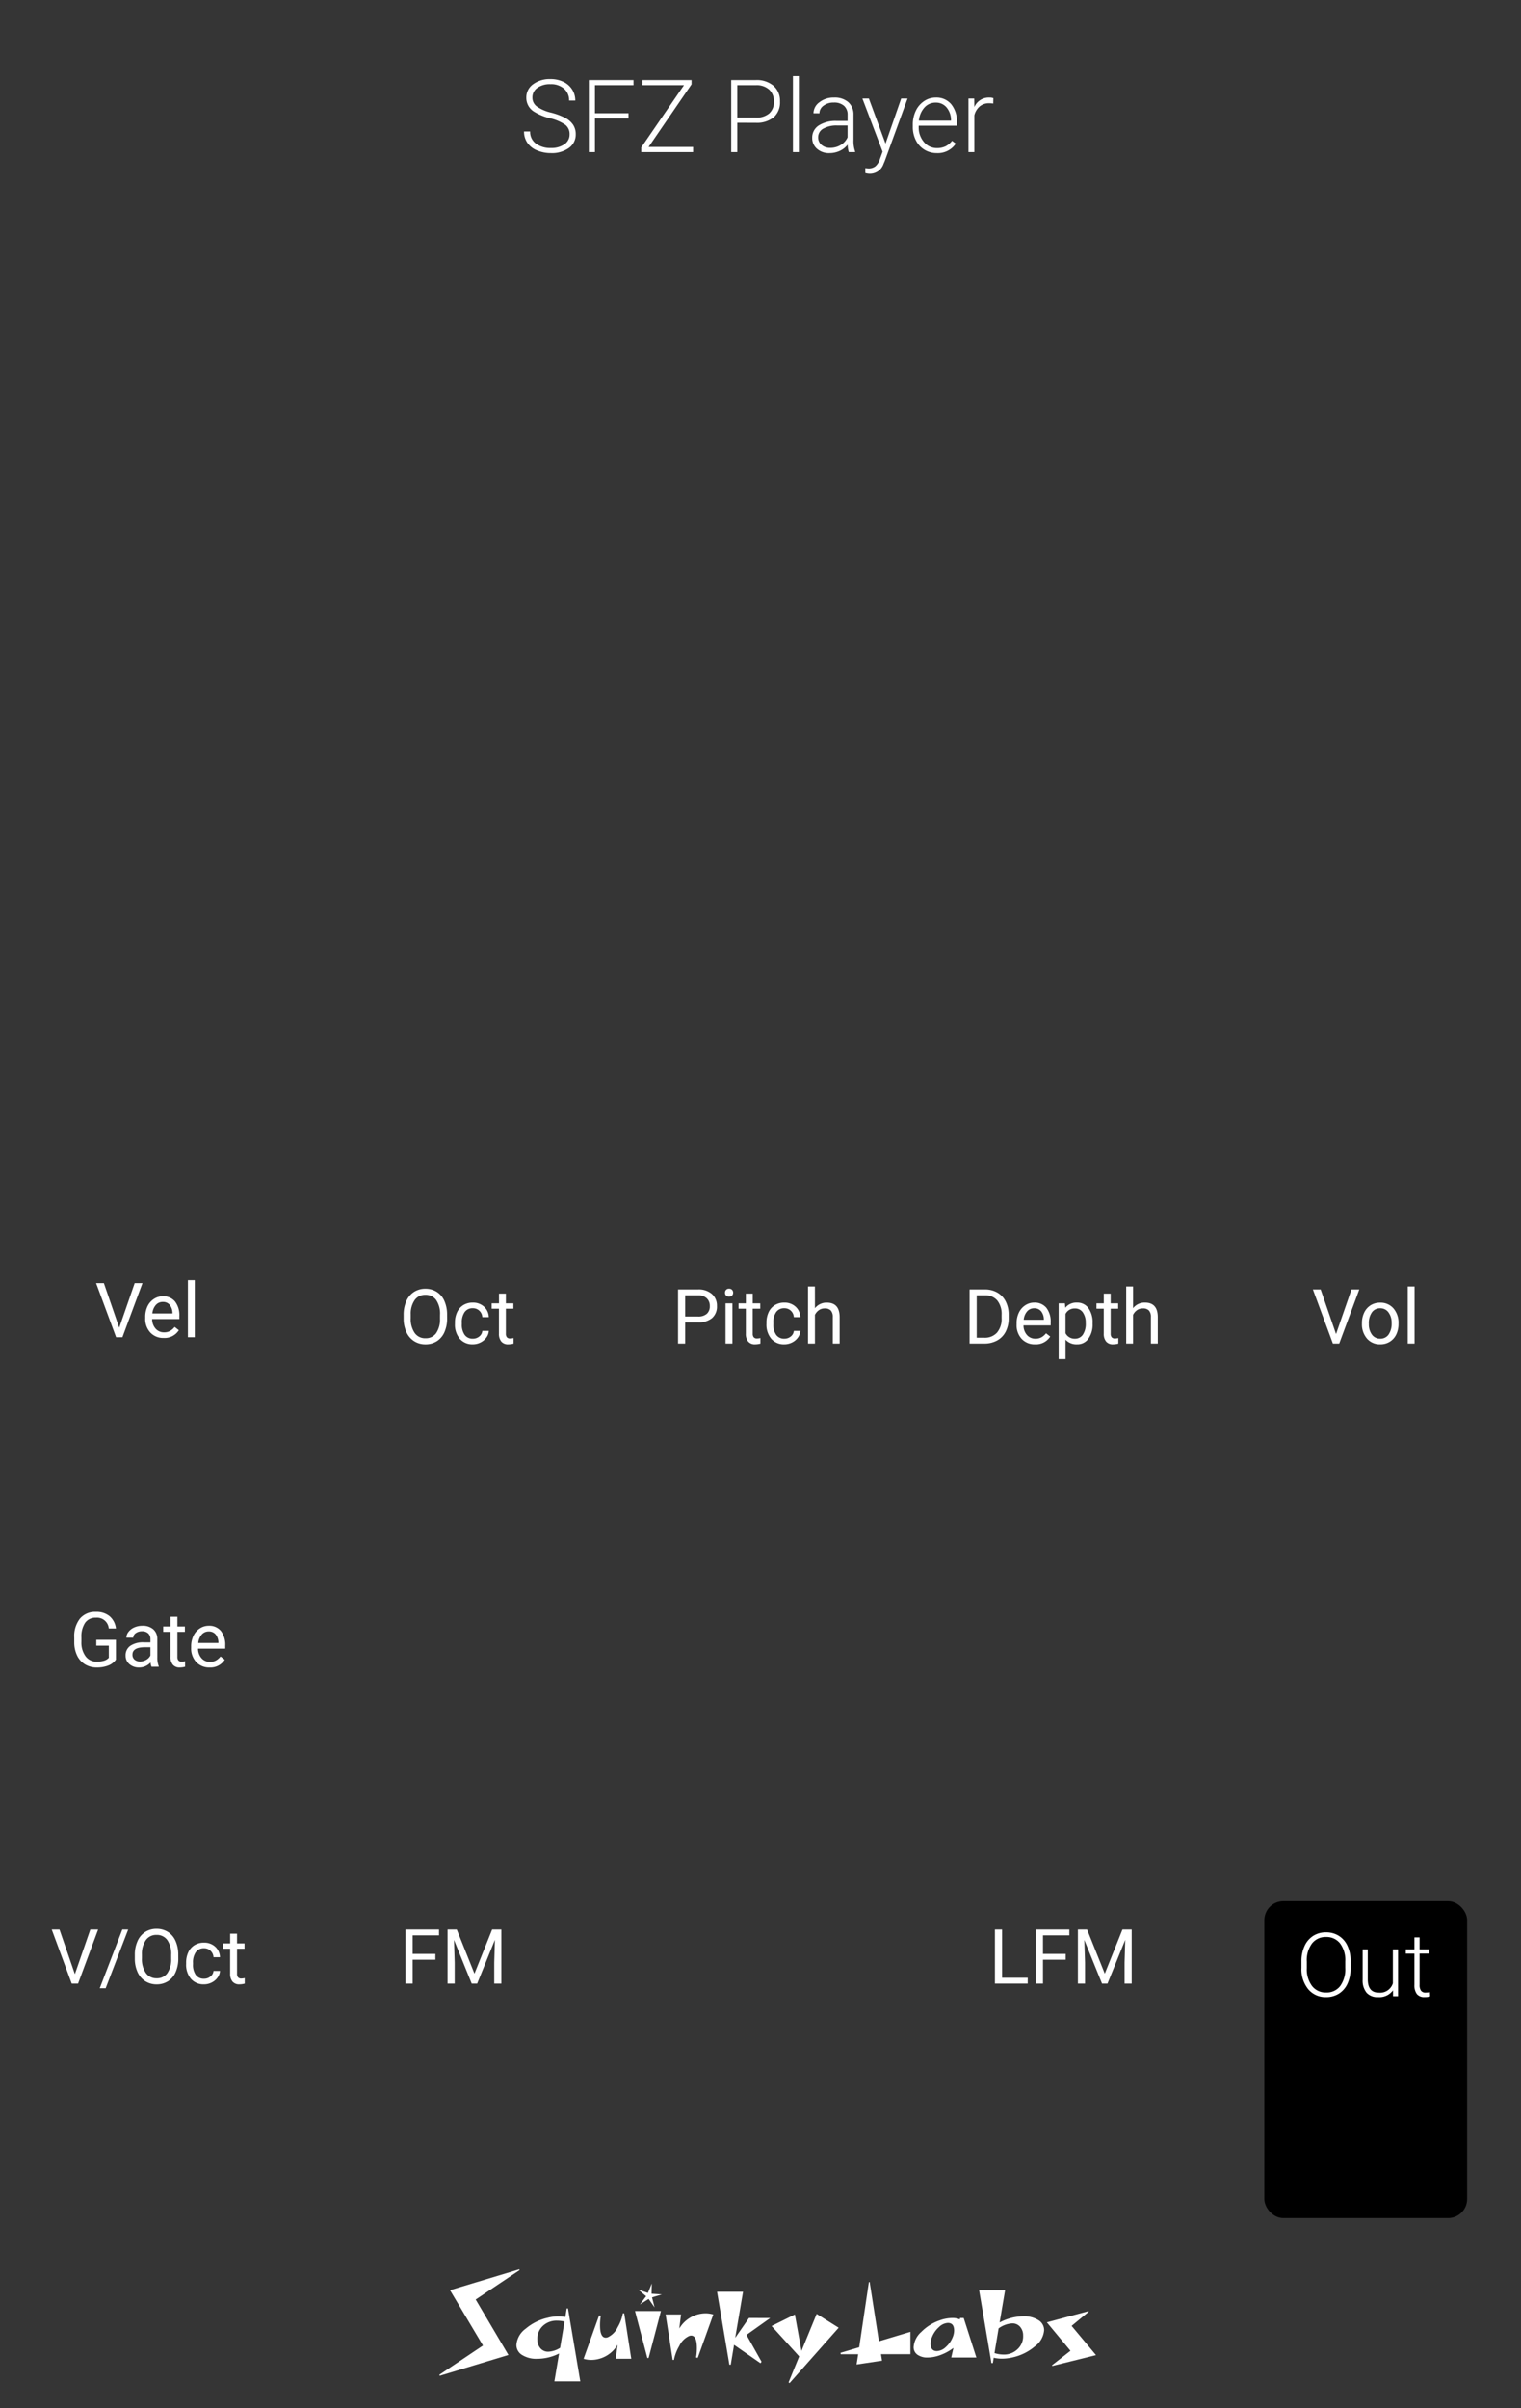 <svg xmlns="http://www.w3.org/2000/svg" xmlns:xlink="http://www.w3.org/1999/xlink" width="240" height="380" viewBox="0 0 240 380">
  <rect x="0" y="0" width="240" height="380" fill="#808080" stroke="none"/>
  <defs>
    <clipPath id="clip-samp_panel">
      <rect width="240" height="380"/>
    </clipPath>
  </defs>
  <g id="samp_panel" clip-path="url(#clip-samp_panel)">
    <rect width="240" height="380" fill="#353535"/>
    <path id="Path_1" data-name="Path 1" d="M7.875-2.8a1.841,1.841,0,0,0-.664-1.5A7.012,7.012,0,0,0,4.781-5.34,8.515,8.515,0,0,1,2.2-6.422,2.554,2.554,0,0,1,1.047-8.594a2.545,2.545,0,0,1,1.074-2.121,4.412,4.412,0,0,1,2.746-.816,4.555,4.555,0,0,1,2.027.438A3.318,3.318,0,0,1,8.281-9.875a3.2,3.2,0,0,1,.492,1.742H7.8a2.39,2.39,0,0,0-.8-1.877,3.1,3.1,0,0,0-2.141-.709,3.372,3.372,0,0,0-2.078.583,1.819,1.819,0,0,0-.773,1.522,1.722,1.722,0,0,0,.7,1.416,6.445,6.445,0,0,0,2.227.966,10.465,10.465,0,0,1,2.32.868A3.307,3.307,0,0,1,8.445-4.289a2.688,2.688,0,0,1,.4,1.477A2.571,2.571,0,0,1,7.77-.656,4.575,4.575,0,0,1,4.938.156,5.551,5.551,0,0,1,2.73-.273a3.371,3.371,0,0,1-1.523-1.2A3.106,3.106,0,0,1,.688-3.25h.961a2.271,2.271,0,0,0,.9,1.9,3.8,3.8,0,0,0,2.391.7A3.544,3.544,0,0,0,7.07-1.242,1.832,1.832,0,0,0,7.875-2.8Zm9.3-2.523h-5.3V0h-.961V-11.375h7.047v.813H11.875v4.43h5.3ZM20.344-.812h7.023V0H19.18V-.727l6.75-9.836H19.383v-.812h7.734v.681Zm13.992-3.82V0h-.961V-11.375H37.25a4.085,4.085,0,0,1,2.8.906,3.151,3.151,0,0,1,1.027,2.492A3.122,3.122,0,0,1,40.09-5.5a4.2,4.2,0,0,1-2.863.871Zm0-.812H37.25a3.075,3.075,0,0,0,2.133-.665,2.375,2.375,0,0,0,.734-1.854,2.485,2.485,0,0,0-.73-1.882,2.93,2.93,0,0,0-2.074-.716H34.336ZM44.055,0h-.937V-12h.938ZM51.93,0a4.421,4.421,0,0,1-.18-1.18A3.26,3.26,0,0,1,50.5-.191a3.84,3.84,0,0,1-1.613.348,2.834,2.834,0,0,1-1.973-.68,2.214,2.214,0,0,1-.754-1.719A2.262,2.262,0,0,1,47.184-4.2a4.936,4.936,0,0,1,2.863-.719h1.7v-.961A1.852,1.852,0,0,0,51.184-7.3a2.309,2.309,0,0,0-1.629-.52,2.549,2.549,0,0,0-1.617.5,1.486,1.486,0,0,0-.641,1.2l-.937-.008A2.174,2.174,0,0,1,47.3-7.871a3.61,3.61,0,0,1,2.3-.738,3.293,3.293,0,0,1,2.23.707,2.537,2.537,0,0,1,.84,1.973v4A4.961,4.961,0,0,0,52.93-.094V0ZM48.992-.672a3.139,3.139,0,0,0,1.676-.453,2.666,2.666,0,0,0,1.074-1.211V-4.2H50.07a4.189,4.189,0,0,0-2.187.512,1.536,1.536,0,0,0-.789,1.363,1.511,1.511,0,0,0,.527,1.18A1.987,1.987,0,0,0,48.992-.672Zm8.734-.672L60.2-8.453H61.2L57.594,1.438l-.187.438a2.27,2.27,0,0,1-2.148,1.539,2.622,2.622,0,0,1-.719-.109l-.008-.773.484.047a1.731,1.731,0,0,0,1.113-.34,2.579,2.579,0,0,0,.723-1.168L57.266-.07,54.078-8.453H55.1ZM65.82.156a3.67,3.67,0,0,1-1.949-.531,3.62,3.62,0,0,1-1.355-1.48,4.616,4.616,0,0,1-.484-2.129V-4.32a4.974,4.974,0,0,1,.473-2.2A3.76,3.76,0,0,1,63.82-8.051a3.248,3.248,0,0,1,1.828-.559A3.052,3.052,0,0,1,68.09-7.559a4.262,4.262,0,0,1,.9,2.871v.523H62.961v.18a3.539,3.539,0,0,0,.824,2.395,2.622,2.622,0,0,0,2.074.957,3.046,3.046,0,0,0,1.324-.273,2.937,2.937,0,0,0,1.043-.875l.586.445A3.411,3.411,0,0,1,65.82.156Zm-.172-7.969a2.337,2.337,0,0,0-1.777.773,3.573,3.573,0,0,0-.879,2.078h5.07v-.1a3.1,3.1,0,0,0-.7-1.984A2.155,2.155,0,0,0,65.648-7.812Zm9.07.156a3.492,3.492,0,0,0-.633-.055,2.283,2.283,0,0,0-1.48.488A2.674,2.674,0,0,0,71.742-5.8V0h-.93V-8.453h.914l.016,1.344a2.486,2.486,0,0,1,2.383-1.5,1.538,1.538,0,0,1,.617.1Z" transform="translate(82 24)" fill="#fff"/>
    <path id="Path_11" data-name="Path 11" d="M11.988-13.788,5.058-9.144,10.224-.4-.612,2.88l-.054-.162L6.21-1.89l-5.2-8.73,10.926-3.294Zm9.576,17.55H17.478L18.216-.63A7.707,7.707,0,0,1,14.724.2,4.177,4.177,0,0,1,12.384-.4a1.818,1.818,0,0,1-.9-1.584,3.489,3.489,0,0,1,1.458-2.556A8.143,8.143,0,0,1,16.47-6.282a6.643,6.643,0,0,1,2.736-.108l.216-1.35h.2ZM19.08-5.67a5.413,5.413,0,0,0-1.206-.144,3.149,3.149,0,0,0-2.214.828,2.753,2.753,0,0,0-.864,2.2,2.025,2.025,0,0,0,.486,1.341,1.574,1.574,0,0,0,1.242.531,3.776,3.776,0,0,0,1.854-.612ZM29.61.2H27.162l.288-2.214a4.872,4.872,0,0,1-4.1,2.394A4.1,4.1,0,0,1,22.086.2l2.448-6.84.27.054a8.654,8.654,0,0,0-.126,1.494q0,1.962.9,1.962A.921.921,0,0,0,25.92-3.2a3.269,3.269,0,0,0,1.548-1.584,6.586,6.586,0,0,0,.81-2.178h.216ZM34.434-9.954l-1.548.468.4,1.584-.936-1.332-1.368.864.972-1.3L30.708-10.71l1.53.522.612-1.494-.036,1.62ZM34.29-7.326,32.346.072h-.2L30.2-7.326Zm8.262.54L40.1.054,39.834,0a8.654,8.654,0,0,0,.126-1.494q0-1.962-.9-1.962a.921.921,0,0,0-.342.072A3.269,3.269,0,0,0,37.17-1.8,6.727,6.727,0,0,0,36.342.378h-.2L35.028-6.786h2.43l-.27,2.214a4.872,4.872,0,0,1,4.1-2.394A4.322,4.322,0,0,1,42.552-6.786Zm8.982.558L47.79-3.564,50.166.666,50,.9,45.828-2l-.522,3.132H45.09l-1.944-11.5h4.1L46.008-3.1l2.178-3.132Zm10.8,1.53-7.74,8.73-.162-.108,1.674-4.1L51.75-4.968l3.672-1.818,1.044,5.742L58.86-6.876ZM73.656-.522H69.012L69.174.5,65.16,1.1l.252-1.62H62.658l-.036-.216,2.952-.882L67.1-11.9h.126l1.458,9.342L73.656-4.05ZM84.06,0H80.1l.342-1.512A7.9,7.9,0,0,1,78.3-.36,5.832,5.832,0,0,1,76.374,0a2.67,2.67,0,0,1-1.611-.441,1.423,1.423,0,0,1-.6-1.215,3.513,3.513,0,0,1,1.215-2.385A7.494,7.494,0,0,1,78.3-5.868a5.988,5.988,0,0,1,1.944-.36,3.051,3.051,0,0,1,1.206.216l.036-.216h.576ZM80.334-3.222a2.764,2.764,0,0,0,.216-1.026q0-1.206-.99-1.206a2.174,2.174,0,0,0-1.4.657,4.07,4.07,0,0,0-1.1,1.575A2.764,2.764,0,0,0,76.842-2.2q0,1.188.99,1.188a2.17,2.17,0,0,0,1.413-.648A4.037,4.037,0,0,0,80.334-3.222ZM94.752-4.3a3.479,3.479,0,0,1-1.458,2.538A8.143,8.143,0,0,1,89.766-.018a7.486,7.486,0,0,1-1.674.2A5.644,5.644,0,0,1,86.8.036l-.144.846h-.216l-1.944-11.5h4.1l-.864,5.094A8.1,8.1,0,0,1,91.494-6.5a4.174,4.174,0,0,1,2.349.6A1.835,1.835,0,0,1,94.752-4.3ZM91.44-3.51a2.025,2.025,0,0,0-.486-1.341,1.574,1.574,0,0,0-1.242-.531,4.046,4.046,0,0,0-2.142.792L86.922-.7a4.871,4.871,0,0,0,1.44.234,3.075,3.075,0,0,0,2.214-.864A2.779,2.779,0,0,0,91.44-3.51Zm11.5,3.132-6.894,1.71-.054-.108L98.91-1.062,95.184-5.544l6.57-1.764.036.09-2.7,2.232Z" transform="translate(70 372)" fill="#fff"/>
    <g id="Standard_Output_Jack" data-name="Standard Output Jack" transform="translate(199.5 300)">
      <rect id="Rectangle_9" data-name="Rectangle 9" width="32" height="50" rx="3"/>
      <path id="Path_12" data-name="Path 12" d="M8.613-4.437a5.751,5.751,0,0,1-.475,2.413,3.625,3.625,0,0,1-1.357,1.6A3.715,3.715,0,0,1,4.744.137,3.536,3.536,0,0,1,1.928-1.111,4.988,4.988,0,0,1,.854-4.478V-5.5a5.715,5.715,0,0,1,.482-2.41A3.681,3.681,0,0,1,2.7-9.526a3.686,3.686,0,0,1,2.03-.564,3.72,3.72,0,0,1,2.027.554A3.637,3.637,0,0,1,8.114-7.971a5.634,5.634,0,0,1,.5,2.345Zm-.841-1.08a4.4,4.4,0,0,0-.813-2.816A2.7,2.7,0,0,0,4.73-9.352,2.694,2.694,0,0,0,2.519-8.33,4.434,4.434,0,0,0,1.7-5.476v1.039a4.4,4.4,0,0,0,.82,2.806A2.691,2.691,0,0,0,4.744-.595,2.67,2.67,0,0,0,6.973-1.617a4.516,4.516,0,0,0,.8-2.847ZM15.3-.937A2.659,2.659,0,0,1,12.94.137a2.288,2.288,0,0,1-1.8-.687,3.009,3.009,0,0,1-.629-2.034V-7.4h.813v4.71q0,2.112,1.709,2.112a2.1,2.1,0,0,0,2.249-1.47V-7.4h.82V0h-.793ZM19.5-9.29V-7.4h1.531v.67H19.5v4.934a1.545,1.545,0,0,0,.222.917.861.861,0,0,0,.742.3,5.089,5.089,0,0,0,.663-.068l.034.664a2.674,2.674,0,0,1-.875.115,1.459,1.459,0,0,1-1.224-.489,2.3,2.3,0,0,1-.383-1.439V-6.727h-1.36V-7.4h1.36V-9.29Z" transform="translate(5 15)" fill="#fff"/>
    </g>
    <path id="Path_6" data-name="Path 6" d="M3.814-1.494,6.252-8.531h1.23L4.318,0h-1L.164-8.531H1.389ZM7.9-3.229A3.745,3.745,0,0,1,8.265-4.9a2.732,2.732,0,0,1,1.02-1.148,2.775,2.775,0,0,1,1.491-.4,2.674,2.674,0,0,1,2.095.9,3.449,3.449,0,0,1,.8,2.385V-3.1a3.777,3.777,0,0,1-.354,1.661A2.692,2.692,0,0,1,12.3-.293a2.807,2.807,0,0,1-1.515.41A2.667,2.667,0,0,1,8.7-.779a3.432,3.432,0,0,1-.8-2.373Zm1.09.129a2.712,2.712,0,0,0,.489,1.693,1.566,1.566,0,0,0,1.31.639A1.556,1.556,0,0,0,12.1-1.415a2.966,2.966,0,0,0,.486-1.813,2.708,2.708,0,0,0-.5-1.69,1.574,1.574,0,0,0-1.315-.647,1.557,1.557,0,0,0-1.295.639A2.944,2.944,0,0,0,8.988-3.1ZM16.207,0H15.123V-9h1.084Z" transform="translate(207 212)" fill="#fff"/>
    <path id="Path_8" data-name="Path 8" d="M3.814-1.494,6.252-8.531h1.23L4.318,0h-1L.164-8.531H1.389ZM8.672.732H7.74L11.3-8.531h.926ZM20.133-3.99A5.277,5.277,0,0,1,19.711-1.8a3.2,3.2,0,0,1-1.2,1.427,3.289,3.289,0,0,1-1.8.492,3.261,3.261,0,0,1-1.787-.5,3.272,3.272,0,0,1-1.21-1.412,5.064,5.064,0,0,1-.442-2.124v-.615A5.215,5.215,0,0,1,13.7-6.7a3.26,3.26,0,0,1,1.21-1.444,3.247,3.247,0,0,1,1.79-.5,3.307,3.307,0,0,1,1.808.5,3.19,3.19,0,0,1,1.2,1.436,5.3,5.3,0,0,1,.422,2.188Zm-1.119-.551A3.825,3.825,0,0,0,18.4-6.87,2.01,2.01,0,0,0,16.7-7.682a1.988,1.988,0,0,0-1.679.812,3.747,3.747,0,0,0-.63,2.253v.627a3.831,3.831,0,0,0,.618,2.312,2,2,0,0,0,1.7.841A1.989,1.989,0,0,0,18.4-1.632a3.809,3.809,0,0,0,.615-2.276Zm5.18,3.773a1.561,1.561,0,0,0,1.014-.352A1.237,1.237,0,0,0,25.688-2h1.025a1.966,1.966,0,0,1-.375,1.037,2.47,2.47,0,0,1-.923.785,2.663,2.663,0,0,1-1.222.293,2.612,2.612,0,0,1-2.06-.864,3.442,3.442,0,0,1-.765-2.364v-.182a3.817,3.817,0,0,1,.34-1.646,2.588,2.588,0,0,1,.976-1.119,2.771,2.771,0,0,1,1.5-.4,2.543,2.543,0,0,1,1.772.639,2.283,2.283,0,0,1,.753,1.658H25.688a1.494,1.494,0,0,0-.466-1.011,1.449,1.449,0,0,0-1.034-.4,1.517,1.517,0,0,0-1.28.595,2.793,2.793,0,0,0-.454,1.72v.205A2.737,2.737,0,0,0,22.9-1.359,1.524,1.524,0,0,0,24.193-.768ZM29.4-7.875V-6.34h1.184V-5.5H29.4v3.937a.88.88,0,0,0,.158.572A.666.666,0,0,0,30.1-.8a2.624,2.624,0,0,0,.516-.07V0a3.161,3.161,0,0,1-.832.116,1.35,1.35,0,0,1-1.1-.439,1.888,1.888,0,0,1-.369-1.248V-5.5H27.164V-6.34h1.154V-7.875Z" transform="translate(8 313)" fill="#fff"/>
    <path id="Path_7" data-name="Path 7" d="M7.289-1.119a2.6,2.6,0,0,1-1.21.929A4.887,4.887,0,0,1,4.271.117,3.506,3.506,0,0,1,2.42-.372,3.26,3.26,0,0,1,1.169-1.764,4.806,4.806,0,0,1,.715-3.855V-4.6a4.487,4.487,0,0,1,.9-2.988A3.134,3.134,0,0,1,4.143-8.648a3.237,3.237,0,0,1,2.15.683,2.974,2.974,0,0,1,1,1.937H6.164a1.86,1.86,0,0,0-2.016-1.7,1.991,1.991,0,0,0-1.714.795,3.88,3.88,0,0,0-.589,2.3v.7A3.636,3.636,0,0,0,2.5-1.65,2.127,2.127,0,0,0,4.277-.8a3.921,3.921,0,0,0,1.107-.14,1.713,1.713,0,0,0,.785-.473V-3.328H4.2v-.92H7.289ZM12.908,0a2.277,2.277,0,0,1-.152-.668,2.419,2.419,0,0,1-1.8.785,2.238,2.238,0,0,1-1.538-.53,1.716,1.716,0,0,1-.6-1.345A1.792,1.792,0,0,1,9.565-3.3a3.55,3.55,0,0,1,2.118-.548h1.055v-.5a1.217,1.217,0,0,0-.34-.905,1.366,1.366,0,0,0-1-.337,1.581,1.581,0,0,0-.973.293.863.863,0,0,0-.393.709H8.941A1.5,1.5,0,0,1,9.278-5.5a2.3,2.3,0,0,1,.914-.7,3.075,3.075,0,0,1,1.269-.258,2.506,2.506,0,0,1,1.717.548A1.976,1.976,0,0,1,13.822-4.4v2.918a3.567,3.567,0,0,0,.223,1.389V0Zm-1.8-.826a1.905,1.905,0,0,0,.967-.264,1.6,1.6,0,0,0,.662-.686v-1.3h-.85Q9.9-3.076,9.9-1.91a.987.987,0,0,0,.34.8A1.306,1.306,0,0,0,11.109-.826Zm5.883-7.049V-6.34h1.184V-5.5H16.992v3.937a.88.88,0,0,0,.158.572.666.666,0,0,0,.539.191,2.624,2.624,0,0,0,.516-.07V0a3.161,3.161,0,0,1-.832.116,1.35,1.35,0,0,1-1.1-.439,1.888,1.888,0,0,1-.369-1.248V-5.5H14.754V-6.34h1.154V-7.875ZM22.072.117a2.77,2.77,0,0,1-2.1-.847,3.142,3.142,0,0,1-.809-2.265v-.2a3.8,3.8,0,0,1,.36-1.685,2.811,2.811,0,0,1,1.008-1.16,2.534,2.534,0,0,1,1.4-.419,2.374,2.374,0,0,1,1.922.814,3.526,3.526,0,0,1,.686,2.332v.451H20.25A2.254,2.254,0,0,0,20.8-1.345a1.722,1.722,0,0,0,1.333.577A1.888,1.888,0,0,0,23.1-1a2.444,2.444,0,0,0,.7-.621l.662.516A2.662,2.662,0,0,1,22.072.117Zm-.135-5.684a1.446,1.446,0,0,0-1.1.478,2.321,2.321,0,0,0-.551,1.339h3.176v-.082a2.065,2.065,0,0,0-.445-1.28A1.361,1.361,0,0,0,21.938-5.566Z" transform="translate(11 263)" fill="#fff"/>
    <path id="Path_2" data-name="Path 2" d="M3.814-1.494,6.252-8.531h1.23L4.318,0h-1L.164-8.531H1.389ZM10.828.117a2.77,2.77,0,0,1-2.1-.847,3.142,3.142,0,0,1-.809-2.265v-.2a3.8,3.8,0,0,1,.36-1.685A2.811,2.811,0,0,1,9.29-6.038a2.534,2.534,0,0,1,1.4-.419,2.374,2.374,0,0,1,1.922.814A3.526,3.526,0,0,1,13.3-3.311v.451H9.006a2.254,2.254,0,0,0,.548,1.515,1.722,1.722,0,0,0,1.333.577A1.888,1.888,0,0,0,11.859-1a2.444,2.444,0,0,0,.7-.621l.662.516A2.662,2.662,0,0,1,10.828.117Zm-.135-5.684a1.446,1.446,0,0,0-1.1.478A2.321,2.321,0,0,0,9.041-3.75h3.176v-.082a2.065,2.065,0,0,0-.445-1.28A1.361,1.361,0,0,0,10.693-5.566ZM15.732,0H14.648V-9h1.084Z" transform="translate(15 211)" fill="#fff"/>
    <path id="Path_3" data-name="Path 3" d="M7.553-3.99A5.277,5.277,0,0,1,7.131-1.8a3.2,3.2,0,0,1-1.2,1.427,3.289,3.289,0,0,1-1.8.492,3.261,3.261,0,0,1-1.787-.5A3.272,3.272,0,0,1,1.134-1.79,5.064,5.064,0,0,1,.691-3.914v-.615A5.215,5.215,0,0,1,1.119-6.7a3.26,3.26,0,0,1,1.21-1.444,3.247,3.247,0,0,1,1.79-.5,3.307,3.307,0,0,1,1.808.5,3.19,3.19,0,0,1,1.2,1.436,5.3,5.3,0,0,1,.422,2.188ZM6.434-4.541A3.825,3.825,0,0,0,5.824-6.87a2.01,2.01,0,0,0-1.705-.812A1.988,1.988,0,0,0,2.44-6.87a3.747,3.747,0,0,0-.63,2.253v.627a3.831,3.831,0,0,0,.618,2.312,2,2,0,0,0,1.7.841,1.989,1.989,0,0,0,1.688-.794,3.809,3.809,0,0,0,.615-2.276Zm5.18,3.773a1.561,1.561,0,0,0,1.014-.352A1.237,1.237,0,0,0,13.107-2h1.025a1.966,1.966,0,0,1-.375,1.037,2.47,2.47,0,0,1-.923.785,2.663,2.663,0,0,1-1.222.293,2.612,2.612,0,0,1-2.06-.864,3.442,3.442,0,0,1-.765-2.364v-.182a3.817,3.817,0,0,1,.34-1.646A2.588,2.588,0,0,1,10.1-6.059a2.771,2.771,0,0,1,1.5-.4,2.543,2.543,0,0,1,1.772.639,2.283,2.283,0,0,1,.753,1.658H13.107a1.494,1.494,0,0,0-.466-1.011,1.449,1.449,0,0,0-1.034-.4,1.517,1.517,0,0,0-1.28.595,2.793,2.793,0,0,0-.454,1.72v.205a2.737,2.737,0,0,0,.451,1.688A1.524,1.524,0,0,0,11.613-.768Zm5.209-7.107V-6.34h1.184V-5.5H16.822v3.937a.88.88,0,0,0,.158.572A.666.666,0,0,0,17.52-.8a2.624,2.624,0,0,0,.516-.07V0A3.161,3.161,0,0,1,17.2.117a1.35,1.35,0,0,1-1.1-.439,1.888,1.888,0,0,1-.369-1.248V-5.5H14.584V-6.34h1.154V-7.875Z" transform="translate(63 212)" fill="#fff"/>
    <path id="Path_5" data-name="Path 5" d="M.99,0V-8.531H3.4a3.877,3.877,0,0,1,1.969.492,3.329,3.329,0,0,1,1.321,1.4A4.558,4.558,0,0,1,7.16-4.553v.545a4.574,4.574,0,0,1-.466,2.115A3.277,3.277,0,0,1,5.364-.5,4.124,4.124,0,0,1,3.352,0ZM2.115-7.611V-.92H3.3a2.575,2.575,0,0,0,2.024-.809,3.344,3.344,0,0,0,.724-2.3v-.5a3.4,3.4,0,0,0-.683-2.261,2.429,2.429,0,0,0-1.937-.818ZM11.32.117a2.77,2.77,0,0,1-2.1-.847,3.142,3.142,0,0,1-.809-2.265v-.2a3.8,3.8,0,0,1,.36-1.685,2.811,2.811,0,0,1,1.008-1.16,2.534,2.534,0,0,1,1.4-.419,2.374,2.374,0,0,1,1.922.814,3.526,3.526,0,0,1,.686,2.332v.451H9.5a2.254,2.254,0,0,0,.548,1.515,1.722,1.722,0,0,0,1.333.577A1.888,1.888,0,0,0,12.352-1a2.444,2.444,0,0,0,.7-.621l.662.516A2.662,2.662,0,0,1,11.32.117Zm-.135-5.684a1.446,1.446,0,0,0-1.1.478A2.321,2.321,0,0,0,9.533-3.75h3.176v-.082a2.065,2.065,0,0,0-.445-1.28A1.361,1.361,0,0,0,11.186-5.566ZM20.4-3.1A3.8,3.8,0,0,1,19.74-.768a2.122,2.122,0,0,1-1.793.885,2.325,2.325,0,0,1-1.816-.732V2.438H15.047V-6.34h.99l.053.7a2.233,2.233,0,0,1,1.84-.82,2.162,2.162,0,0,1,1.808.861A3.838,3.838,0,0,1,20.4-3.2Zm-1.084-.123a2.8,2.8,0,0,0-.457-1.693,1.472,1.472,0,0,0-1.254-.621,1.593,1.593,0,0,0-1.477.873v3.029a1.6,1.6,0,0,0,1.488.867,1.465,1.465,0,0,0,1.239-.618A3.058,3.058,0,0,0,19.318-3.223ZM23.25-7.875V-6.34h1.184V-5.5H23.25v3.937a.88.88,0,0,0,.158.572.666.666,0,0,0,.539.191,2.624,2.624,0,0,0,.516-.07V0a3.161,3.161,0,0,1-.832.116,1.35,1.35,0,0,1-1.1-.439,1.888,1.888,0,0,1-.369-1.248V-5.5H21.012V-6.34h1.154V-7.875Zm3.533,2.3a2.3,2.3,0,0,1,1.875-.885q2.01,0,2.027,2.268V0H29.6V-4.2a1.459,1.459,0,0,0-.313-1.014,1.256,1.256,0,0,0-.958-.328,1.564,1.564,0,0,0-.926.281,1.91,1.91,0,0,0-.621.738V0H25.7V-9h1.084Z" transform="translate(152 212)" fill="#fff"/>
    <path id="Path_9" data-name="Path 9" d="M5.7-3.768H2.115V0H.99V-8.531H6.275v.92H2.115v2.924H5.7ZM9.076-8.531,11.865-1.57l2.789-6.961h1.459V0H14.988V-3.322l.105-3.586L12.293,0h-.861L8.637-6.891l.111,3.568V0H7.623V-8.531Z" transform="translate(63 313)" fill="#fff"/>
    <path id="Path_10" data-name="Path 10" d="M2.121-.92H6.164V0H.99V-8.531H2.121ZM12.152-3.768H8.572V0H7.447V-8.531h5.285v.92H8.572v2.924h3.58Zm3.381-4.764L18.322-1.57l2.789-6.961H22.57V0H21.445V-3.322l.105-3.586L18.75,0h-.861L15.094-6.891l.111,3.568V0H14.08V-8.531Z" transform="translate(156 313)" fill="#fff"/>
    <path id="Path_4" data-name="Path 4" d="M2.115-3.34V0H.99V-8.531H4.137a3.161,3.161,0,0,1,2.194.715,2.423,2.423,0,0,1,.794,1.893,2.391,2.391,0,0,1-.776,1.913,3.3,3.3,0,0,1-2.224.671Zm0-.92H4.137A2.021,2.021,0,0,0,5.52-4.685,1.556,1.556,0,0,0,6-5.915a1.608,1.608,0,0,0-.48-1.221A1.894,1.894,0,0,0,4.2-7.611H2.115ZM9.568,0H8.484V-6.34H9.568ZM8.4-8.021a.647.647,0,0,1,.161-.445.6.6,0,0,1,.478-.182.614.614,0,0,1,.48.182.64.64,0,0,1,.164.445.619.619,0,0,1-.164.439.626.626,0,0,1-.48.176.616.616,0,0,1-.478-.176A.626.626,0,0,1,8.4-8.021Zm4.377.146V-6.34h1.184V-5.5H12.773v3.937a.88.88,0,0,0,.158.572.666.666,0,0,0,.539.191,2.624,2.624,0,0,0,.516-.07V0a3.161,3.161,0,0,1-.832.116,1.35,1.35,0,0,1-1.1-.439,1.888,1.888,0,0,1-.369-1.248V-5.5H10.535V-6.34h1.154V-7.875ZM17.766-.768a1.561,1.561,0,0,0,1.014-.352A1.237,1.237,0,0,0,19.26-2h1.025A1.966,1.966,0,0,1,19.91-.961a2.47,2.47,0,0,1-.923.785,2.663,2.663,0,0,1-1.222.293,2.612,2.612,0,0,1-2.06-.864,3.442,3.442,0,0,1-.765-2.364v-.182a3.817,3.817,0,0,1,.34-1.646,2.588,2.588,0,0,1,.976-1.119,2.771,2.771,0,0,1,1.5-.4,2.543,2.543,0,0,1,1.772.639,2.283,2.283,0,0,1,.753,1.658H19.26a1.494,1.494,0,0,0-.466-1.011,1.449,1.449,0,0,0-1.034-.4,1.517,1.517,0,0,0-1.28.595,2.793,2.793,0,0,0-.454,1.72v.205a2.737,2.737,0,0,0,.451,1.688A1.524,1.524,0,0,0,17.766-.768Zm4.822-4.8a2.3,2.3,0,0,1,1.875-.885q2.01,0,2.027,2.268V0H25.406V-4.2a1.459,1.459,0,0,0-.313-1.014,1.256,1.256,0,0,0-.958-.328,1.564,1.564,0,0,0-.926.281,1.91,1.91,0,0,0-.621.738V0H21.5V-9h1.084Z" transform="translate(106 212)" fill="#fff"/>
  </g>
</svg>
